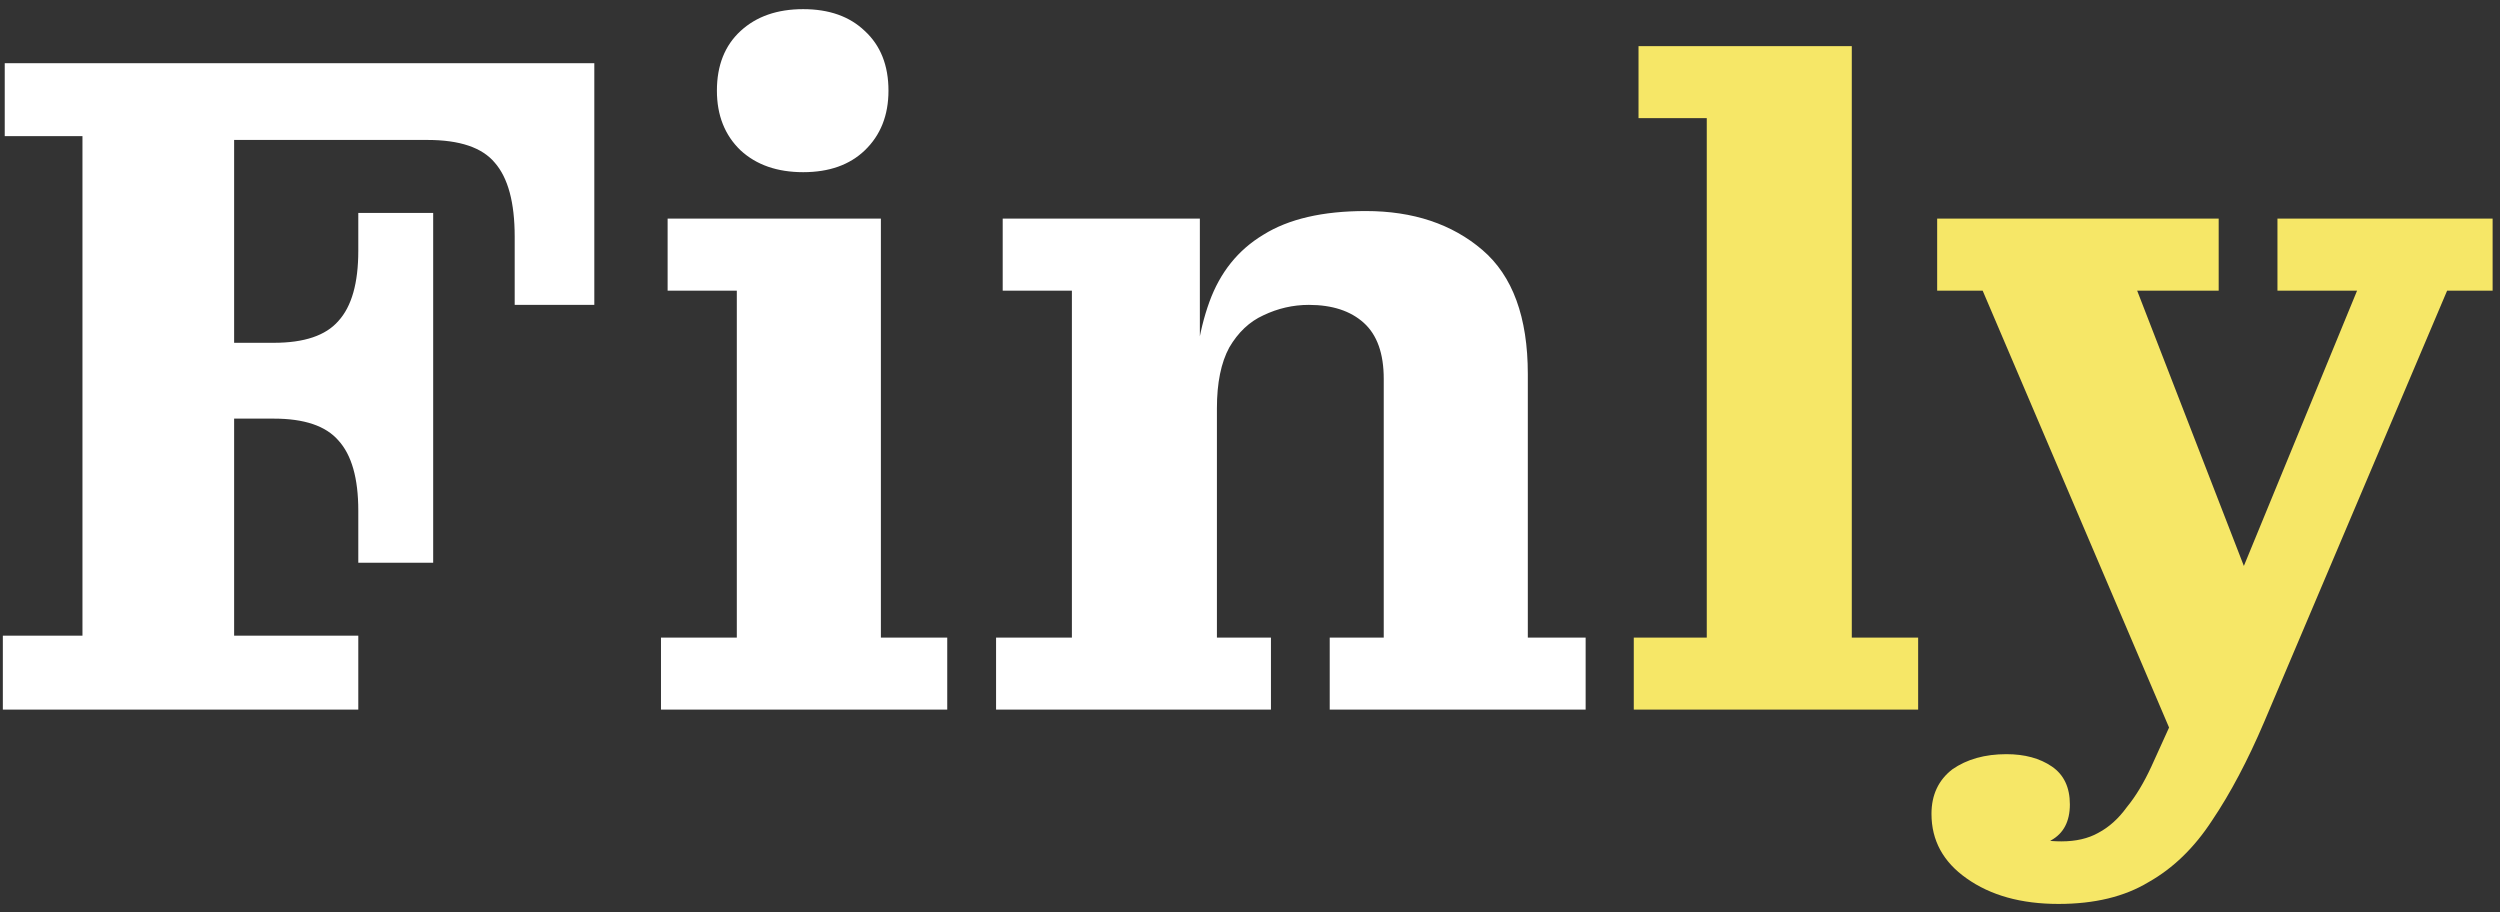 <svg width="211" height="77" viewBox="0 0 211 77" fill="none" xmlns="http://www.w3.org/2000/svg">
<rect x="0" y="0" width="211" height="77" fill="#333333" stroke="none"/>
<path d="M0.24 59.892V53.652H6.96V11.492H0.4V5.332H19.76V53.652H30.24V59.892H0.24ZM19.76 11.812V5.332H50.16V11.812H19.76ZM19.76 35.332V28.932H36.56V35.332H19.76ZM43.44 19.972C43.44 17.092 42.88 15.012 41.76 13.732C40.693 12.452 38.8 11.812 36.08 11.812H50.16V25.732H43.44V19.972ZM23.12 28.932C25.68 28.932 27.493 28.319 28.56 27.092C29.68 25.865 30.24 23.892 30.24 21.172V17.972H36.56V28.932H23.12ZM30.24 43.092C30.24 40.372 29.68 38.399 28.56 37.172C27.493 35.945 25.68 35.332 23.12 35.332H36.56V47.492H30.24V43.092ZM55.787 59.892V53.812H62.187V24.532H56.347V18.452H74.347V53.812H79.947V59.892H55.787ZM67.787 14.532C65.6 14.532 63.84 13.919 62.507 12.692C61.173 11.412 60.507 9.732 60.507 7.652C60.507 5.519 61.173 3.839 62.507 2.612C63.84 1.385 65.6 0.772 67.787 0.772C69.974 0.772 71.707 1.385 72.987 2.612C74.32 3.839 74.987 5.519 74.987 7.652C74.987 9.732 74.32 11.412 72.987 12.692C71.707 13.919 69.974 14.532 67.787 14.532ZM112.228 59.892V53.812H116.788V31.972C116.788 29.839 116.228 28.265 115.108 27.252C113.988 26.239 112.441 25.732 110.468 25.732C109.135 25.732 107.855 26.025 106.628 26.612C105.455 27.145 104.495 28.052 103.748 29.332C103.055 30.612 102.708 32.319 102.708 34.452L100.708 34.532C100.708 31.012 101.161 27.999 102.068 25.492C102.975 22.985 104.495 21.092 106.628 19.812C108.761 18.479 111.641 17.812 115.268 17.812C119.268 17.812 122.548 18.905 125.108 21.092C127.668 23.279 128.948 26.772 128.948 31.572V53.812H133.828V59.892H112.228ZM84.068 59.892V53.812H90.468V24.532H84.628V18.452H101.268V31.972L102.708 31.732V53.812H107.268V59.892H84.068Z" fill="white"/>
<path d="M137.891 59.892V53.812H144.051V9.972H138.291V3.892H156.291V53.812H161.891V59.892H137.891ZM173.977 71.012C175.204 71.012 176.244 70.772 177.097 70.292C178.004 69.812 178.804 69.092 179.497 68.132C180.244 67.225 180.937 66.079 181.577 64.692L186.697 53.412L187.817 51.572L198.937 24.532H192.217V18.452H210.377V24.532H206.537L191.097 60.932C189.71 64.185 188.244 66.959 186.697 69.252C185.204 71.545 183.417 73.279 181.337 74.452C179.31 75.679 176.777 76.292 173.737 76.292L173.977 71.012ZM185.257 66.532L167.337 24.532H163.497V18.452H187.257V24.532H180.377L190.857 51.572L185.257 66.532ZM169.337 63.652C170.884 63.652 172.164 63.999 173.177 64.692C174.19 65.385 174.697 66.452 174.697 67.892C174.697 69.332 174.164 70.345 173.097 70.932C172.084 71.572 170.857 71.919 169.417 71.972L169.097 69.172C169.577 69.812 170.217 70.265 171.017 70.532C171.87 70.852 172.857 71.012 173.977 71.012L173.737 76.292C170.59 76.292 168.004 75.572 165.977 74.132C164.004 72.745 163.017 70.932 163.017 68.692C163.017 67.092 163.604 65.839 164.777 64.932C166.004 64.079 167.524 63.652 169.337 63.652Z" fill="#F6E767"/>
</svg>
